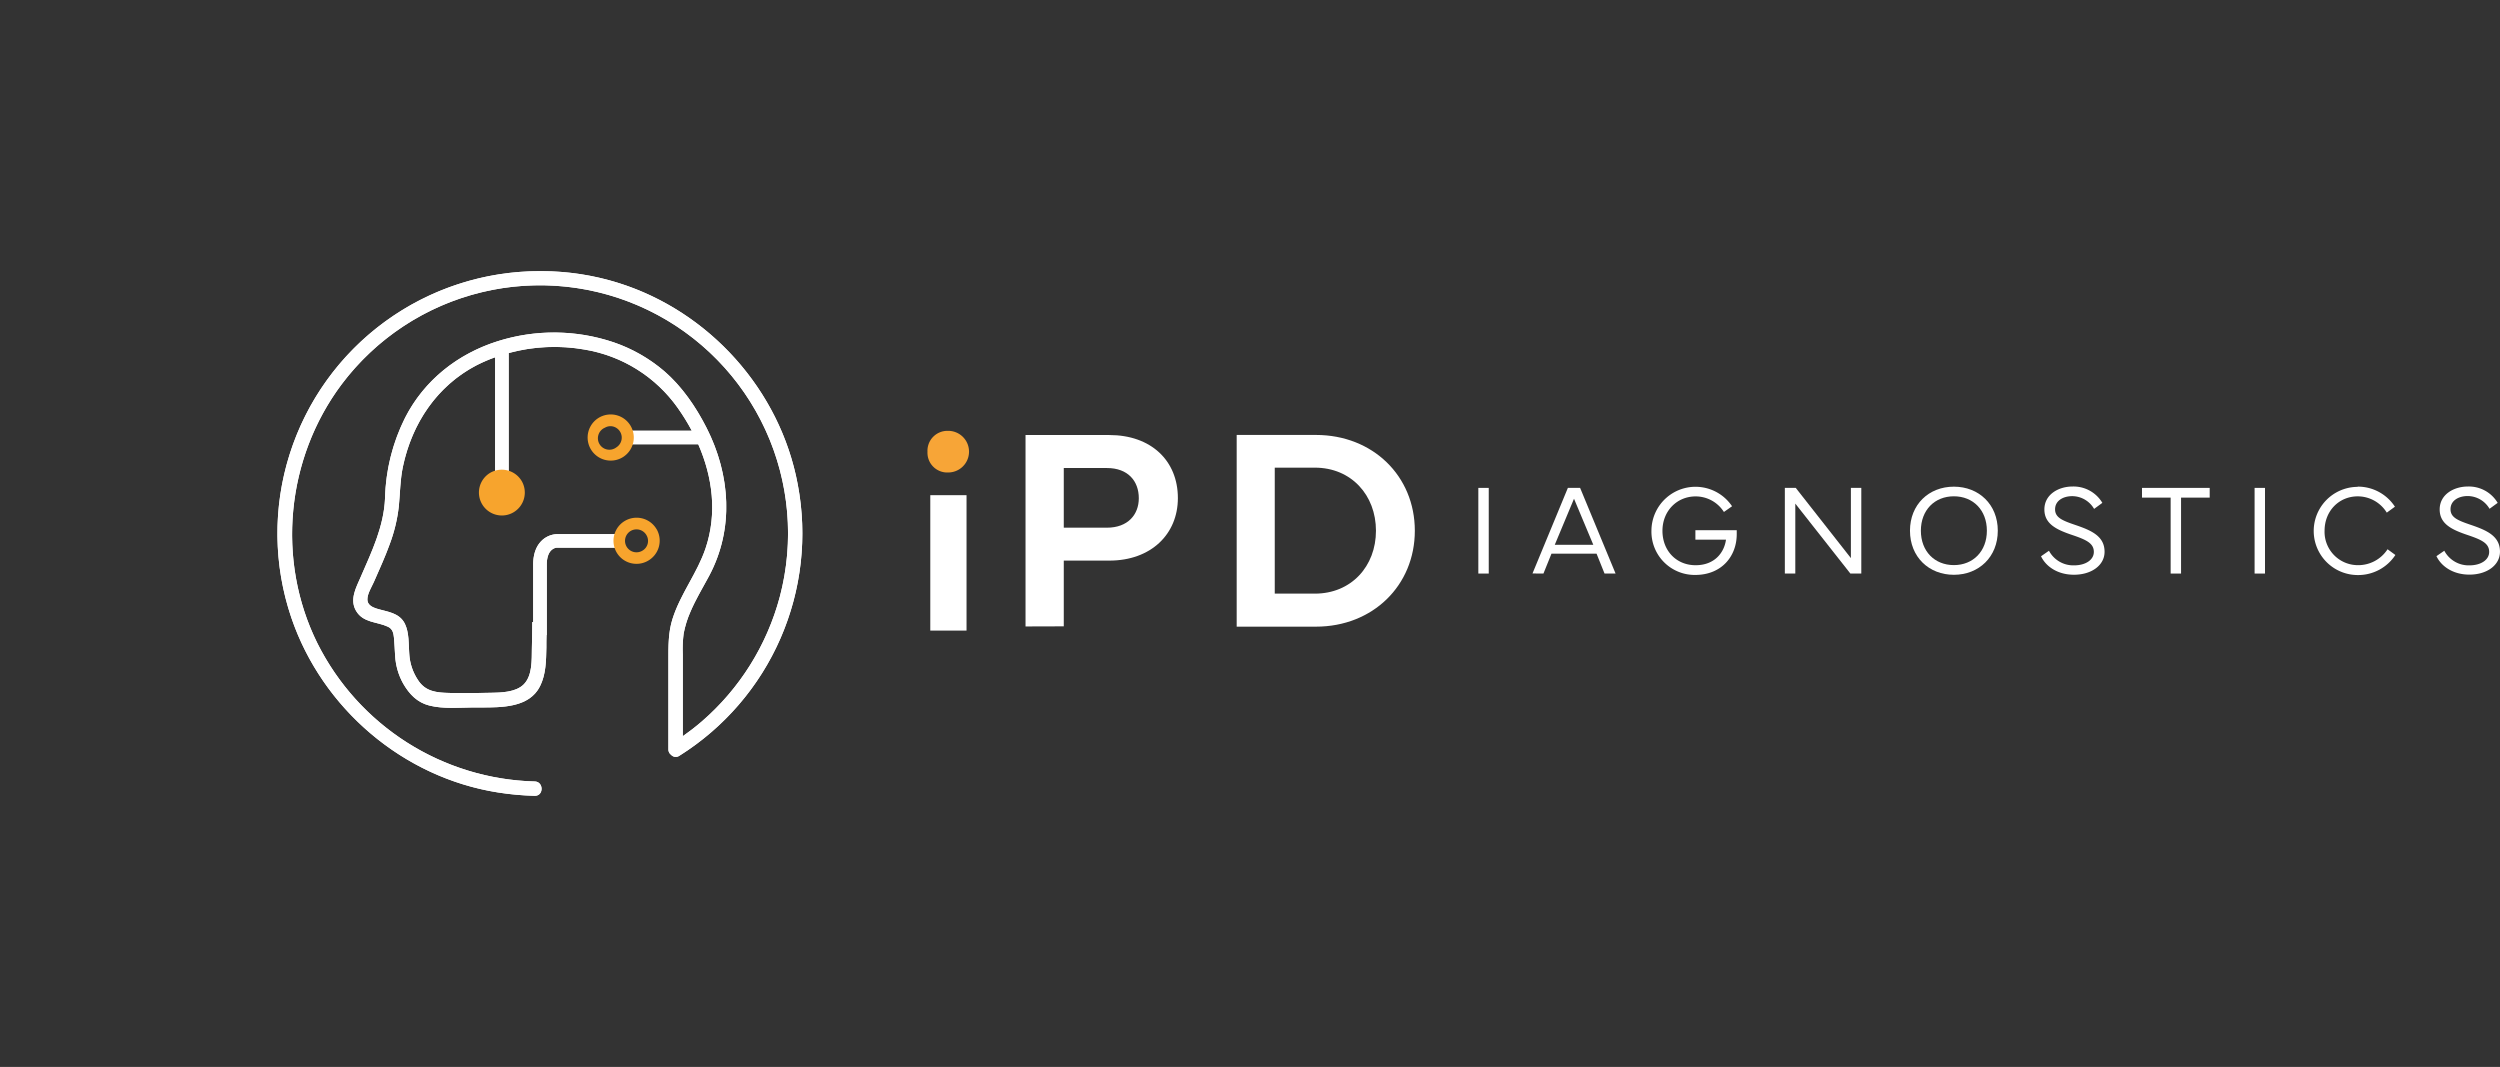 <svg id="Layer_1" data-name="Layer 1" xmlns="http://www.w3.org/2000/svg" xmlns:xlink="http://www.w3.org/1999/xlink" width="872.01" height="372.16" viewBox="0 0 872.01 372.16"><rect x="0" y="0" width="872.01" height="372.16" fill="#333333" stroke="none"/><defs><style>.cls-1{fill:#fff;}.cls-2{clip-path:url(#clip-path);}.cls-3{fill:#f7a537;}.cls-4{fill:#f7a42d;}</style><clipPath id="clip-path" transform="translate(79.43 90.58)"><path class="cls-1" d="M109,4A91.48,91.48,0,0,0,22.2,124.91c10.8,31.65,38.94,55.7,72.05,60.92A96.5,96.5,0,0,0,107.06,187h.14c3.1-.07,3-4.95-.14-5a87.36,87.36,0,0,1-75.77-48.2c-14.39-29-10.9-64.45,8.41-90.27a86.53,86.53,0,0,1,152.85,74.11,87.19,87.19,0,0,1-27.27,43.49c-2.1,1.81-4.29,3.49-6.55,5.08V137.65a42.77,42.77,0,0,1,.29-7.16,35.07,35.07,0,0,1,2.32-7.55c1.84-4.35,4.3-8.4,6.52-12.55C176.7,93.91,175.34,75,167,58.61c-3.69-7.26-8.55-14.39-14.75-19.73a54.09,54.09,0,0,0-17.7-10.08,65.15,65.15,0,0,0-40.35-.37C80.26,32.83,68.57,42,61.87,55.14a66.3,66.3,0,0,0-7,28c-.38,9.87-4.67,18.73-8.53,27.63-1.6,3.68-3.88,7.81-1.57,11.72,2.5,4.23,7.26,3.72,11.15,5.56,1.61.76,1.91,2.25,2.07,3.89.21,2.07.24,4.17.41,6.25a22.34,22.34,0,0,0,2.79,9.64c2.13,3.69,4.88,6.6,9.14,7.68,5,1.25,10.39.7,15.45.67h2.33c7.55,0,17.06.09,20.82-7.41,2.1-4.2,2.12-8.92,2.22-13.5,0-1.45,0-2.91.06-4.36h.08V106.78c-.14-5.88,3-6.31,3.54-6.34h21.84V95.73H114.8a8.06,8.06,0,0,0-5.45,2.44c-1.95,2-2.89,4.93-2.8,8.67v19.55l-.32,0c0,3.06-.08,6.12-.14,9.18-.08,4,.23,9.5-2.86,12.58-2.79,2.77-7.92,2.86-11.57,2.92-4.7.1-9.45.16-14.15.06s-8.56-.46-11.18-4.57a18.29,18.29,0,0,1-3-9c-.27-3.46,0-7.41-1.55-10.59-1.93-3.88-6.18-4.13-9.84-5.27-1.59-.5-3.25-1.35-3.22-3.23,0-2,1.54-4.4,2.34-6.23,1.88-4.3,3.84-8.57,5.44-13A54.47,54.47,0,0,0,59.68,86c.46-4.66.46-9.24,1.44-13.85,3.2-15.11,11.9-28.14,25.7-35.33a55,55,0,0,1,6.45-2.78v41.2H98V32.57a60.65,60.65,0,0,1,26.45-1.22A49.76,49.76,0,0,1,157,51.75a72.26,72.26,0,0,1,4.88,7.92H139.59v4.71h24.53c5,11.42,6.65,24.09,2.56,36.27-2.91,8.67-8.83,16-11.56,24.74-1.47,4.71-1.41,9.41-1.41,14.3v31.09a2.27,2.27,0,0,0,.94,1.92,2.18,2.18,0,0,0,2.89.33,91.54,91.54,0,0,0,41.29-94.62C192.71,45.52,168,18,136.1,8.06A89.91,89.91,0,0,0,109.57,4Z"/></clipPath></defs><rect class="cls-1" x="324.49" y="172.72" width="12.64" height="47.23"/><path class="cls-1" d="M291.62,93.48h15.05c7.33,0,11.12-4.58,11.12-10.28,0-6-3.79-10.53-11.12-10.53H291.62Zm-13.34,34.45V61.16h29.23c14.52,0,23.91,8.9,23.91,22,0,12.59-9.39,21.8-23.91,21.8H291.62v22.93Z" transform="translate(79.43 90.58)"/><path class="cls-1" d="M365.21,116.48h14c12.69,0,21.3-9.54,21.3-21.94s-8.61-22-21.3-22h-14ZM351.93,61.13h27.65c19.83,0,34.49,14.32,34.49,33.41S399.41,128,379.58,128H351.93Z" transform="translate(79.43 90.58)"/><rect class="cls-1" x="515.65" y="170.18" width="3.63" height="29.88"/><path class="cls-1" d="M476.32,99.45l-6.73-16.07-6.71,16.07Zm-21.21,10L467.45,79.6h4.27l12.37,29.88h-3.85l-2.78-6.93H461.73l-2.8,6.93Z" transform="translate(79.43 90.58)"/><path class="cls-1" d="M496.6,94.54A15.37,15.37,0,0,1,524.72,86L521.88,88A11.67,11.67,0,0,0,512,82.57c-6.49,0-11.56,5.08-11.56,12s4.82,12,11.56,12,10-4.51,10.6-8.91H511.93v-3.3h14.42c0,.33,0,.88,0,1.37,0,7.81-5.37,14.23-14.46,14.23A15.09,15.09,0,0,1,496.6,94.54" transform="translate(79.43 90.58)"/><polygon class="cls-1" points="626.37 170.18 645.6 194.67 645.6 170.18 649.23 170.18 649.23 200.06 645.42 200.06 626.21 175.66 626.21 200.06 622.56 200.06 622.56 170.18 626.37 170.18"/><path class="cls-1" d="M602.09,106.53c6.69,0,11.51-4.81,11.51-12s-4.82-12-11.51-12-11.51,4.8-11.51,12,4.82,12,11.51,12m-15.31-12c0-9.15,6.6-15.36,15.31-15.36s15.32,6.21,15.32,15.36-6.6,15.38-15.32,15.38-15.31-6.22-15.31-15.38" transform="translate(79.43 90.58)"/><path class="cls-1" d="M635.26,101.52a9.61,9.61,0,0,0,8.76,5.1c4,0,6.89-1.91,6.89-4.69,0-2.94-2.49-4.2-7.46-5.87-5.55-1.87-9.79-3.87-9.79-8.94,0-5.32,5.06-8,9.77-8a11.69,11.69,0,0,1,10.45,5.7L651,86.93a8.88,8.88,0,0,0-7.61-4.45c-3.13,0-6,1.54-6,4.6,0,2.91,2.62,3.94,7.15,5.48,5.62,1.91,10.11,3.92,10.11,9.33,0,4.69-4.52,8-10.68,8-5.72,0-9.81-2.9-11.48-6.44Z" transform="translate(79.43 90.58)"/><polygon class="cls-1" points="747.14 170.18 770.75 170.18 770.75 173.57 760.76 173.57 760.76 200.06 757.13 200.06 757.13 173.57 747.14 173.57 747.14 170.18"/><rect class="cls-1" x="786.41" y="170.18" width="3.63" height="29.88"/><path class="cls-1" d="M742.93,79.16a15.41,15.41,0,0,1,13,7l-2.84,2.07a11.91,11.91,0,0,0-10.14-5.68c-6.5,0-11.56,5.08-11.56,12a11.63,11.63,0,0,0,11.67,12A12.17,12.17,0,0,0,753.36,101l2.73,2a15.51,15.51,0,0,1-13.05,7,15.38,15.38,0,1,1-.11-30.76" transform="translate(79.43 90.58)"/><path class="cls-1" d="M773.15,101.52a9.61,9.61,0,0,0,8.76,5.1c4,0,6.89-1.91,6.89-4.69,0-2.94-2.49-4.2-7.46-5.87-5.55-1.87-9.8-3.87-9.8-8.94,0-5.32,5.07-8,9.78-8a11.69,11.69,0,0,1,10.45,5.7l-2.84,2.07a8.9,8.9,0,0,0-7.61-4.45c-3.13,0-6,1.54-6,4.6,0,2.91,2.62,3.94,7.15,5.48,5.61,1.91,10.1,3.92,10.1,9.33,0,4.69-4.51,8-10.67,8-5.72,0-9.81-2.9-11.49-6.44Z" transform="translate(79.43 90.58)"/><path class="cls-1" d="M109,4A91.48,91.48,0,0,0,22.2,124.91c10.8,31.65,38.94,55.7,72.05,60.92A96.5,96.5,0,0,0,107.06,187h.14c3.1-.07,3-4.95-.14-5a87.36,87.36,0,0,1-75.77-48.2c-14.39-29-10.9-64.45,8.41-90.27a86.53,86.53,0,0,1,152.85,74.11,87.19,87.19,0,0,1-27.27,43.49c-2.1,1.81-4.29,3.49-6.55,5.08V137.65a42.77,42.77,0,0,1,.29-7.16,35.07,35.07,0,0,1,2.32-7.55c1.84-4.35,4.3-8.4,6.52-12.55C176.7,93.91,175.34,75,167,58.61c-3.69-7.26-8.55-14.39-14.75-19.73a54.09,54.09,0,0,0-17.7-10.08,65.15,65.15,0,0,0-40.35-.37C80.26,32.83,68.57,42,61.87,55.14a66.3,66.3,0,0,0-7,28c-.38,9.87-4.67,18.73-8.53,27.63-1.6,3.68-3.88,7.81-1.57,11.72,2.5,4.23,7.26,3.72,11.15,5.56,1.61.76,1.91,2.25,2.07,3.89.21,2.07.24,4.17.41,6.25a22.34,22.34,0,0,0,2.79,9.64c2.13,3.69,4.88,6.6,9.14,7.68,5,1.25,10.39.7,15.45.67h2.33c7.55,0,17.06.09,20.82-7.41,2.1-4.2,2.12-8.92,2.22-13.5,0-1.45,0-2.91.06-4.36h.08V106.78c-.14-5.88,3-6.31,3.54-6.34h21.84V95.73H114.8a8.06,8.06,0,0,0-5.45,2.44c-1.95,2-2.89,4.93-2.8,8.67v19.55l-.32,0c0,3.06-.08,6.12-.14,9.18-.08,4,.23,9.5-2.86,12.58-2.79,2.77-7.92,2.86-11.57,2.92-4.7.1-9.45.16-14.15.06s-8.56-.46-11.18-4.57a18.29,18.29,0,0,1-3-9c-.27-3.46,0-7.41-1.55-10.59-1.93-3.88-6.18-4.13-9.84-5.27-1.59-.5-3.25-1.35-3.22-3.23,0-2,1.54-4.4,2.34-6.23,1.88-4.3,3.84-8.57,5.44-13A54.47,54.47,0,0,0,59.68,86c.46-4.66.46-9.24,1.44-13.85,3.2-15.11,11.9-28.14,25.7-35.33a55,55,0,0,1,6.45-2.78v41.2H98V32.57a60.65,60.65,0,0,1,26.45-1.22A49.76,49.76,0,0,1,157,51.75a72.26,72.26,0,0,1,4.88,7.92H139.59v4.71h24.53c5,11.42,6.65,24.09,2.56,36.27-2.91,8.67-8.83,16-11.56,24.74-1.47,4.71-1.41,9.41-1.41,14.3v31.09a2.27,2.27,0,0,0,.94,1.92,2.18,2.18,0,0,0,2.89.33,91.54,91.54,0,0,0,41.29-94.62C192.71,45.52,168,18,136.1,8.06A89.91,89.91,0,0,0,109.57,4Z" transform="translate(79.43 90.58)"/><g class="cls-2"><rect class="cls-1" x="-25.42" y="-36.22" width="264.22" height="263.43" transform="translate(42.95 184) rotate(-41)"/></g><path class="cls-3" d="M251.31,59.7a7.26,7.26,0,1,1,0,14.52A6.89,6.89,0,0,1,244.08,67a6.94,6.94,0,0,1,7.23-7.29" transform="translate(79.43 90.58)"/><path class="cls-4" d="M91.6,74.31a8,8,0,1,0,11,3,8.07,8.07,0,0,0-11-3" transform="translate(79.43 90.58)"/><path class="cls-4" d="M135.57,65.45a4,4,0,1,1-4-6.85,3.91,3.91,0,0,1,2-.53,4,4,0,0,1,2,7.38M137.62,69a8.05,8.05,0,1,0-6.11.81,8.27,8.27,0,0,0,2.09.27A8,8,0,0,0,137.62,69Z" transform="translate(79.43 90.58)"/><path class="cls-4" d="M144.62,101.51a4,4,0,1,1,1.45-5.4,3.93,3.93,0,0,1-1.45,5.4m5-7.45a8.05,8.05,0,0,0-14,8,8,8,0,0,0,4.89,3.76,8.34,8.34,0,0,0,2.1.27,8,8,0,0,0,4-1.08,8.06,8.06,0,0,0,3-11" transform="translate(79.43 90.58)"/></svg>